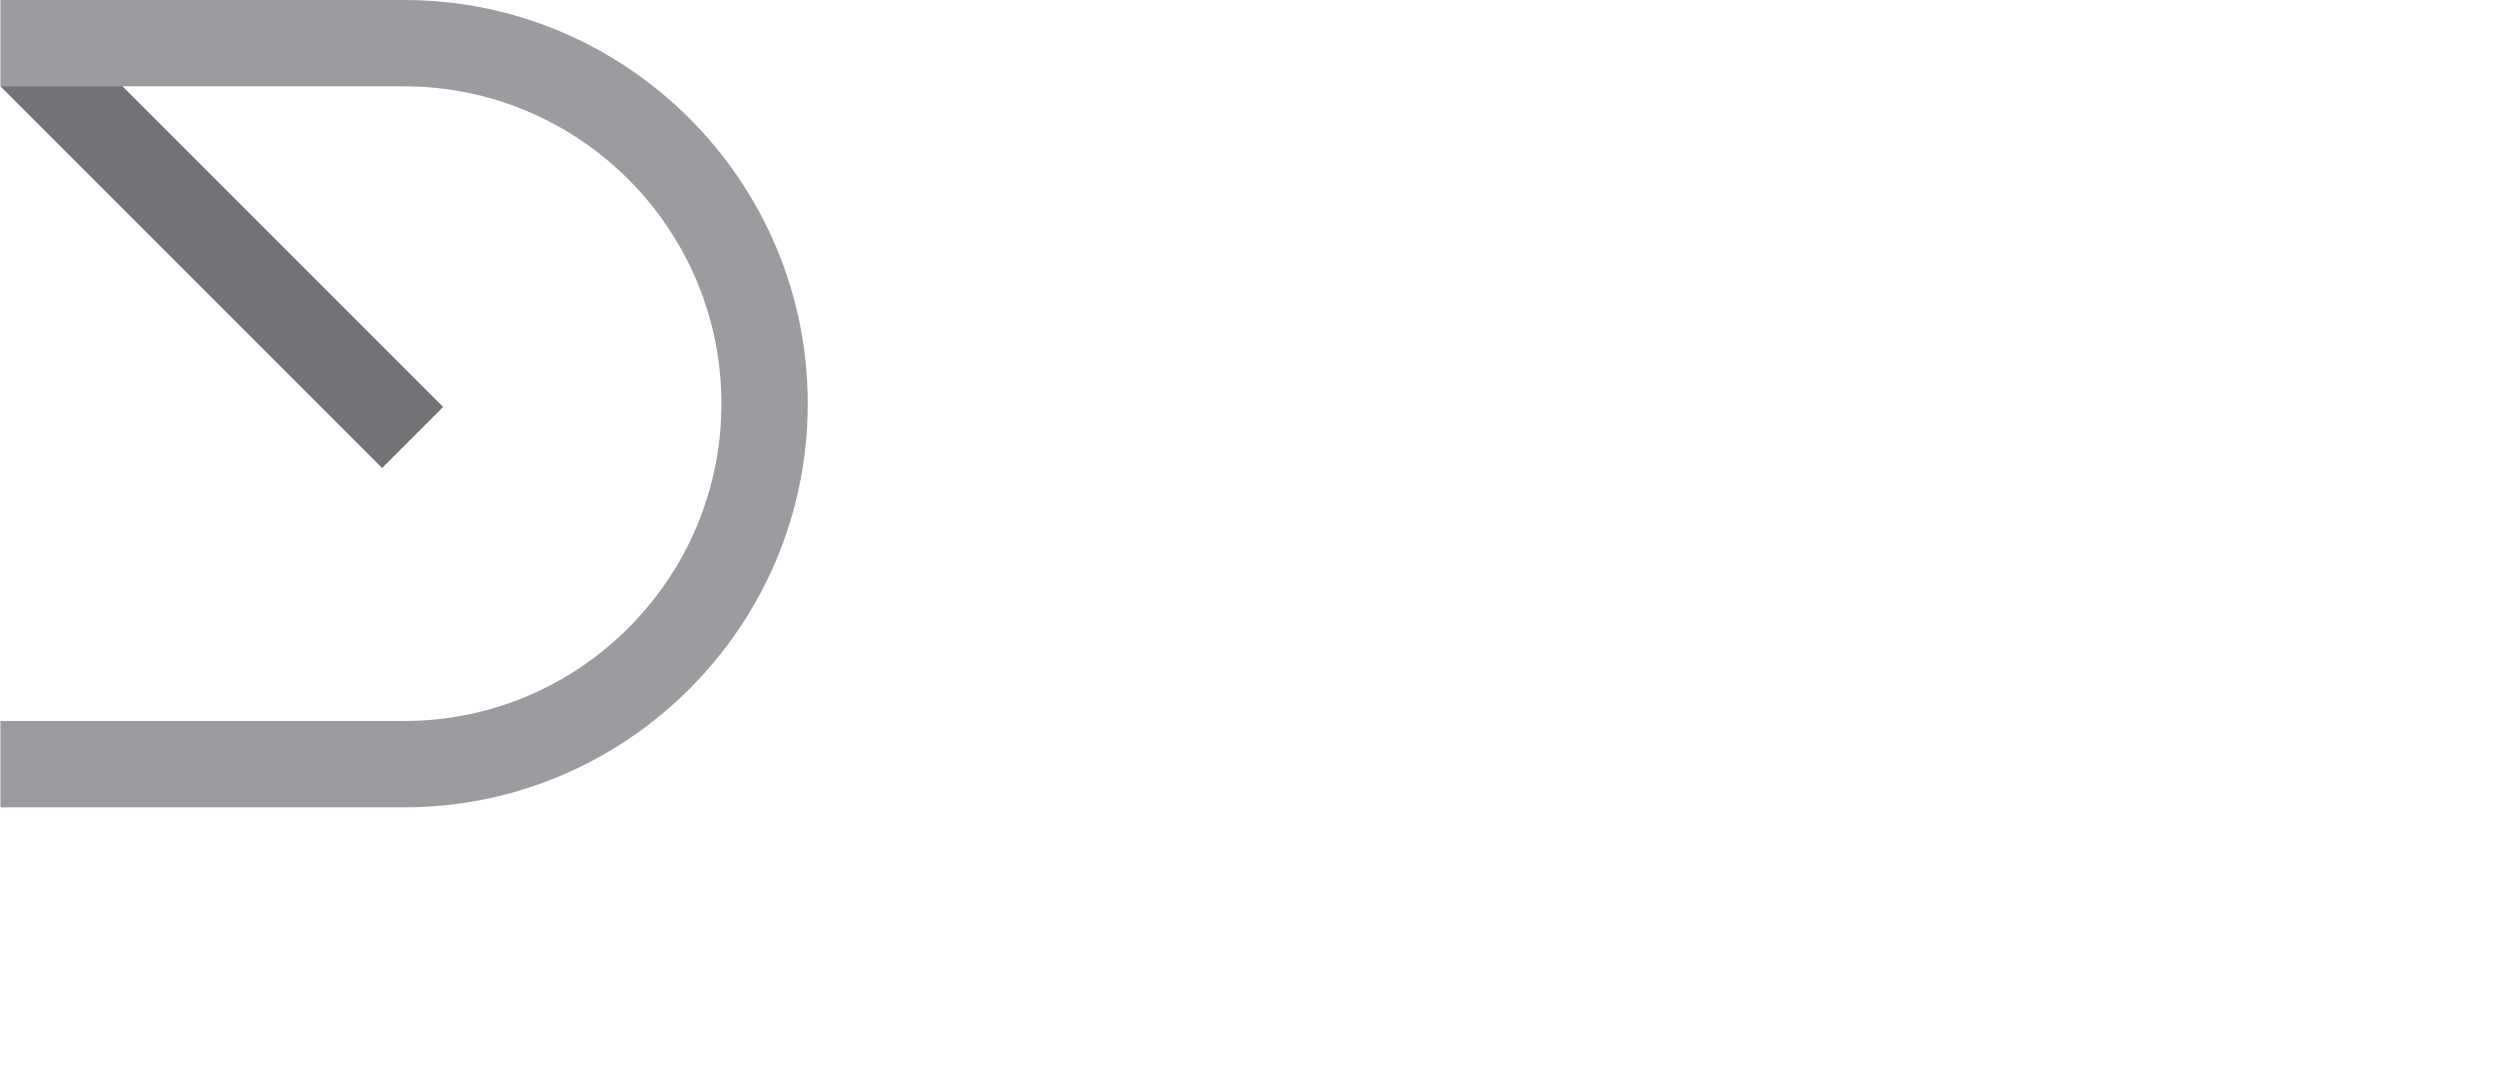 <svg xmlns="http://www.w3.org/2000/svg" id="Camada_2" viewBox="0 0 673.19 291.43"><g id="Camada_1-2"><g><rect x="48.09" y="-6.25" width="23.25" height="145.34" transform="translate(-29.47 61.68) rotate(-45)" style="fill:#737277;"/><path d="m108.81,0H.11v23.25h108.7c47.12,0,85.45,38.33,85.45,85.45s-38.33,85.45-85.45,85.45H.11v23.25h108.7c59.94,0,108.7-48.76,108.7-108.7S168.75,0,108.81,0Z" style="fill:#9c9ba0;"/></g></g></svg>